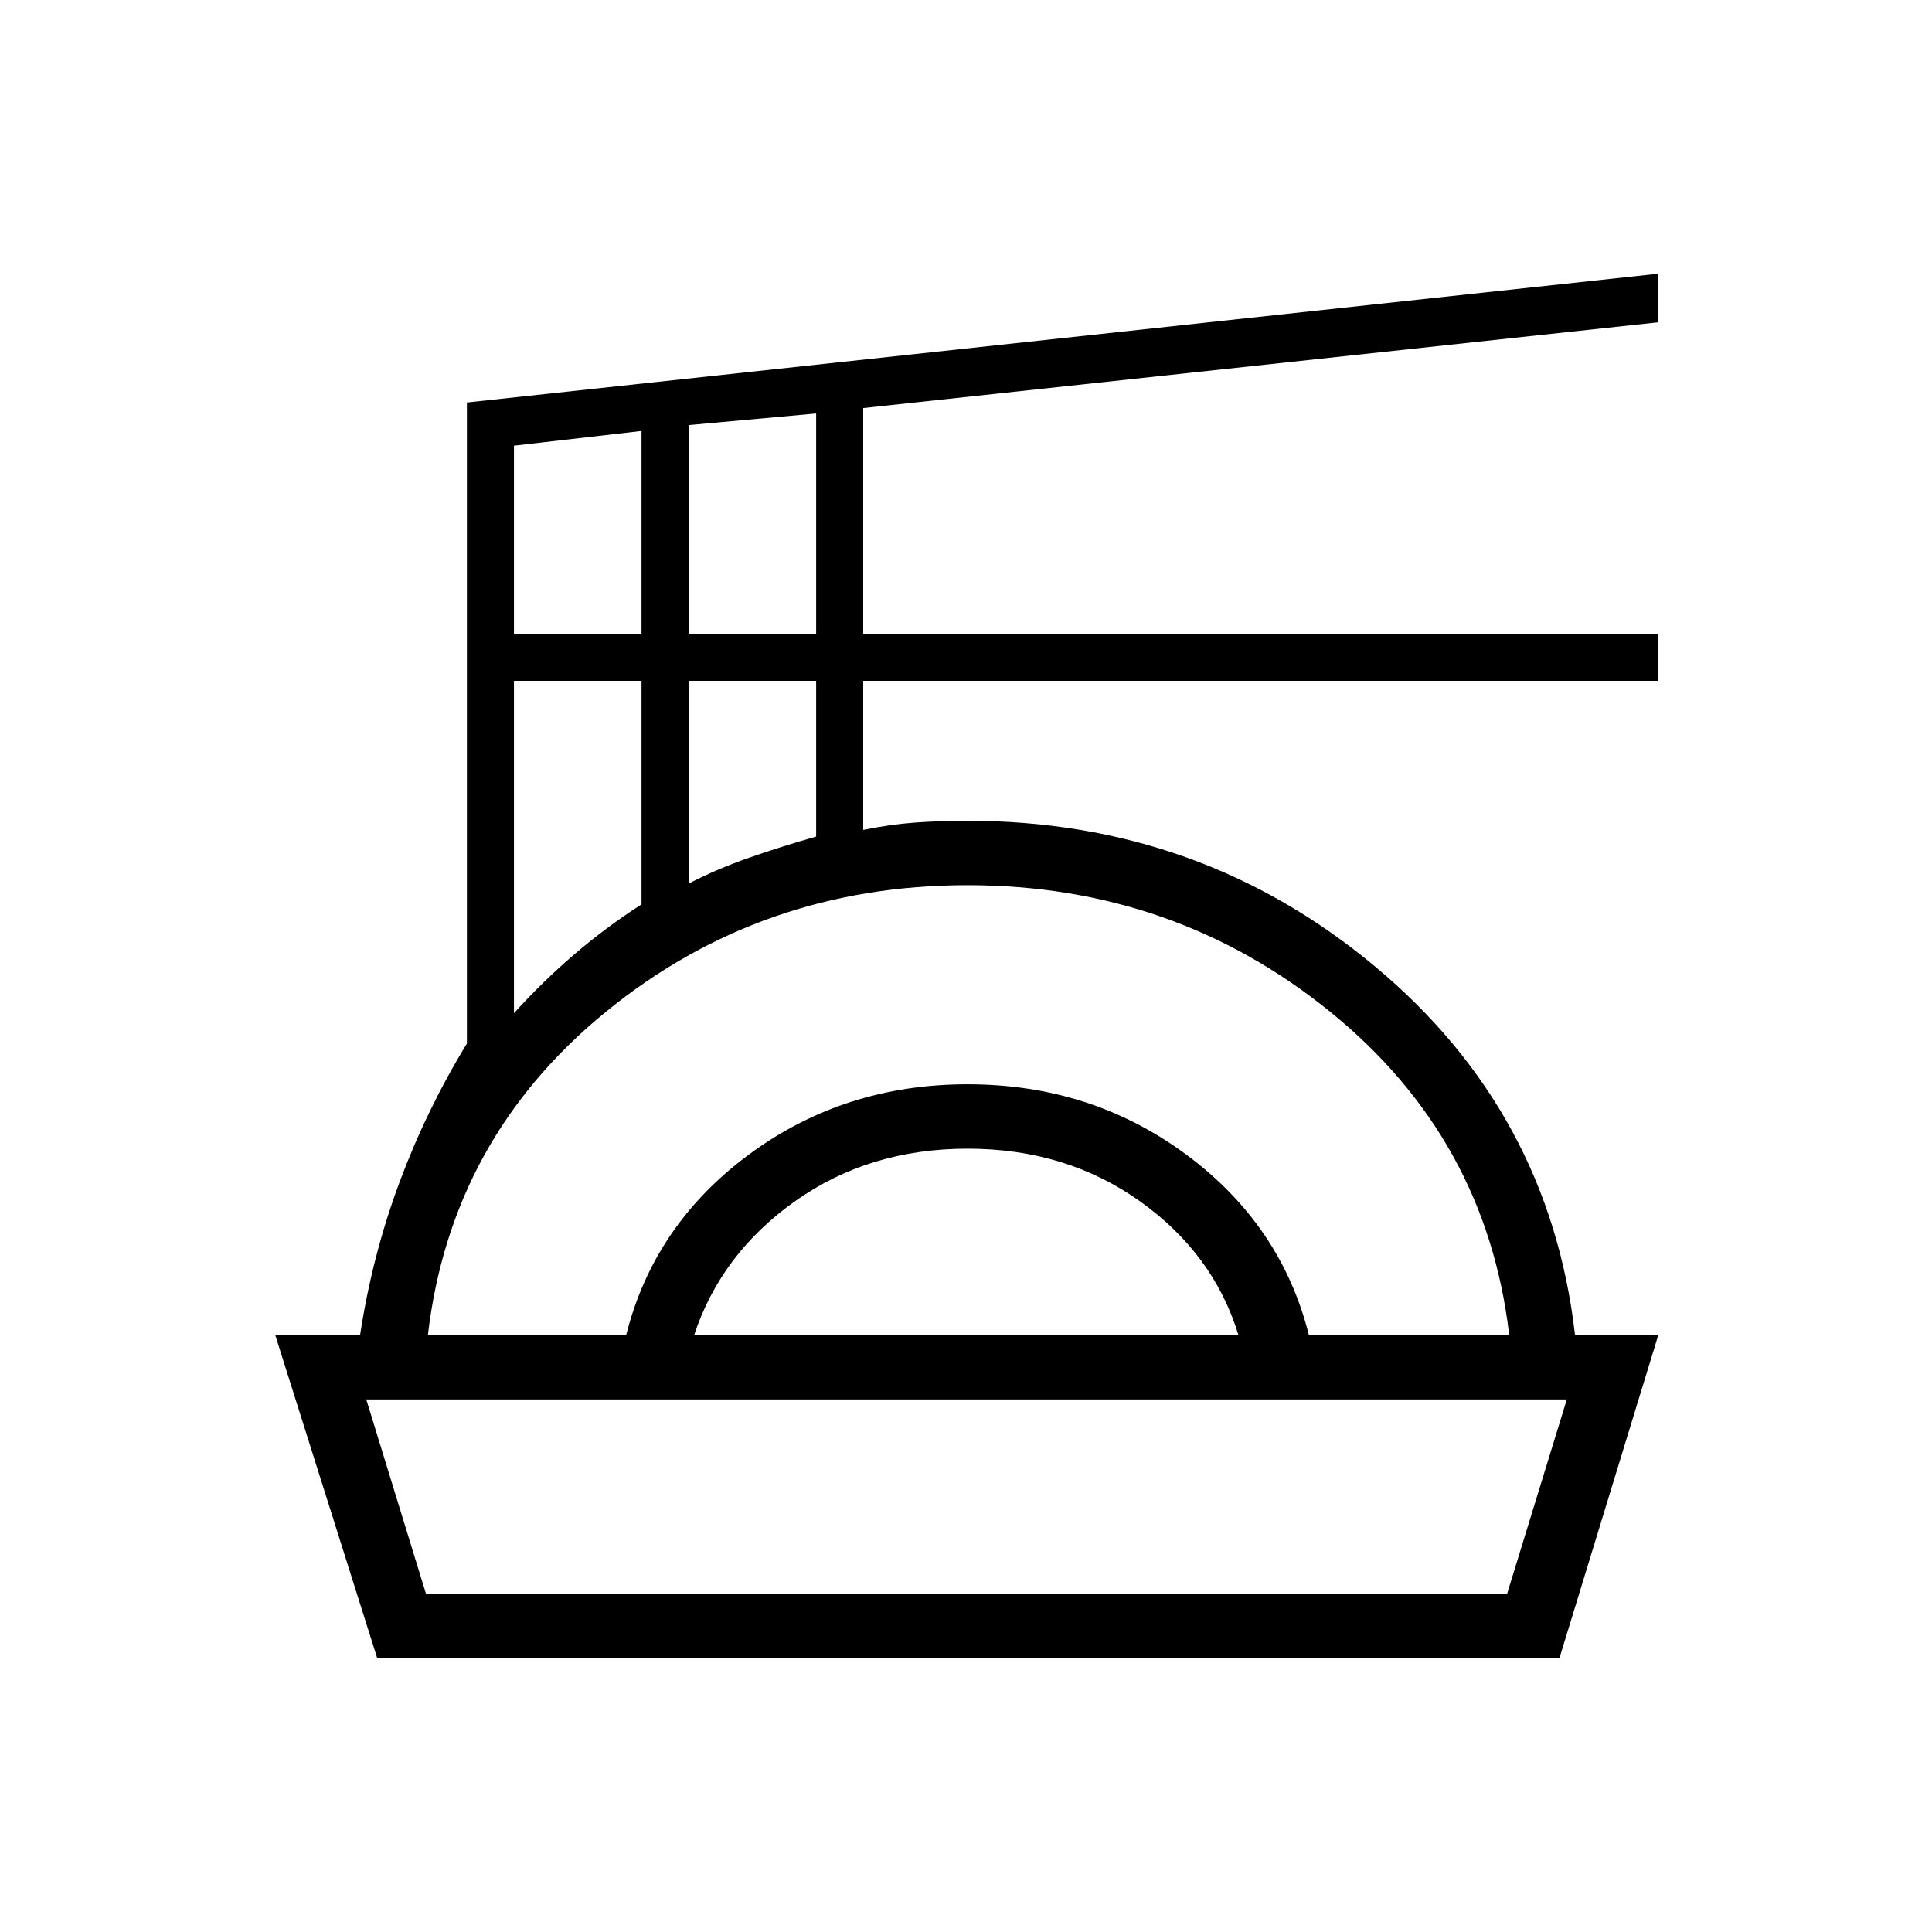 <svg xmlns="http://www.w3.org/2000/svg" height="20" viewBox="0 -960 960 960" width="20"><path d="m187.46-136-50.69-160.62h42.15q6-39.3 19.46-75.57 13.47-36.27 33.62-69.27V-760l592-64v24.15l-395.08 42.62v112.15H824v23.39H428.92v74.07q13.54-2.76 25.93-3.65 12.38-.88 25.92-.88 115.61 0 202.38 72.3 86.77 72.31 99.47 183.23H824L774.85-136H187.46Zm24.23-32h537.16l29.69-96.62H182L211.69-168Zm.93-128.62h98.53q13.77-54.76 60.97-89.69 47.19-34.92 108.65-34.92 61.46 0 108.65 34.92 47.2 34.93 60.96 89.69h99.54q-11.46-97.84-89.04-160.69-77.57-62.84-180.11-62.84-102.54 0-179.62 62.84-77.07 62.85-88.53 160.69Zm132.3 0h270.46q-12.38-40.46-49.03-66.53-36.66-26.08-85.58-26.08t-85.69 26.08q-36.77 26.07-50.16 66.53Zm-89.54-159.92q14.08-15.61 29.93-29.19 15.84-13.58 33.46-24.89v-111.07h-63.39v165.15Zm86.77-64.38q14.08-7.31 30.31-12.96 16.23-5.66 33.08-10.43v-77.38h-63.39v100.77Zm-86.77-124.16h63.39v-100.77l-63.39 7.31v93.46Zm86.77 0h63.39v-109.46l-63.39 5.77v103.69Zm138.62 380.46Z"/></svg>